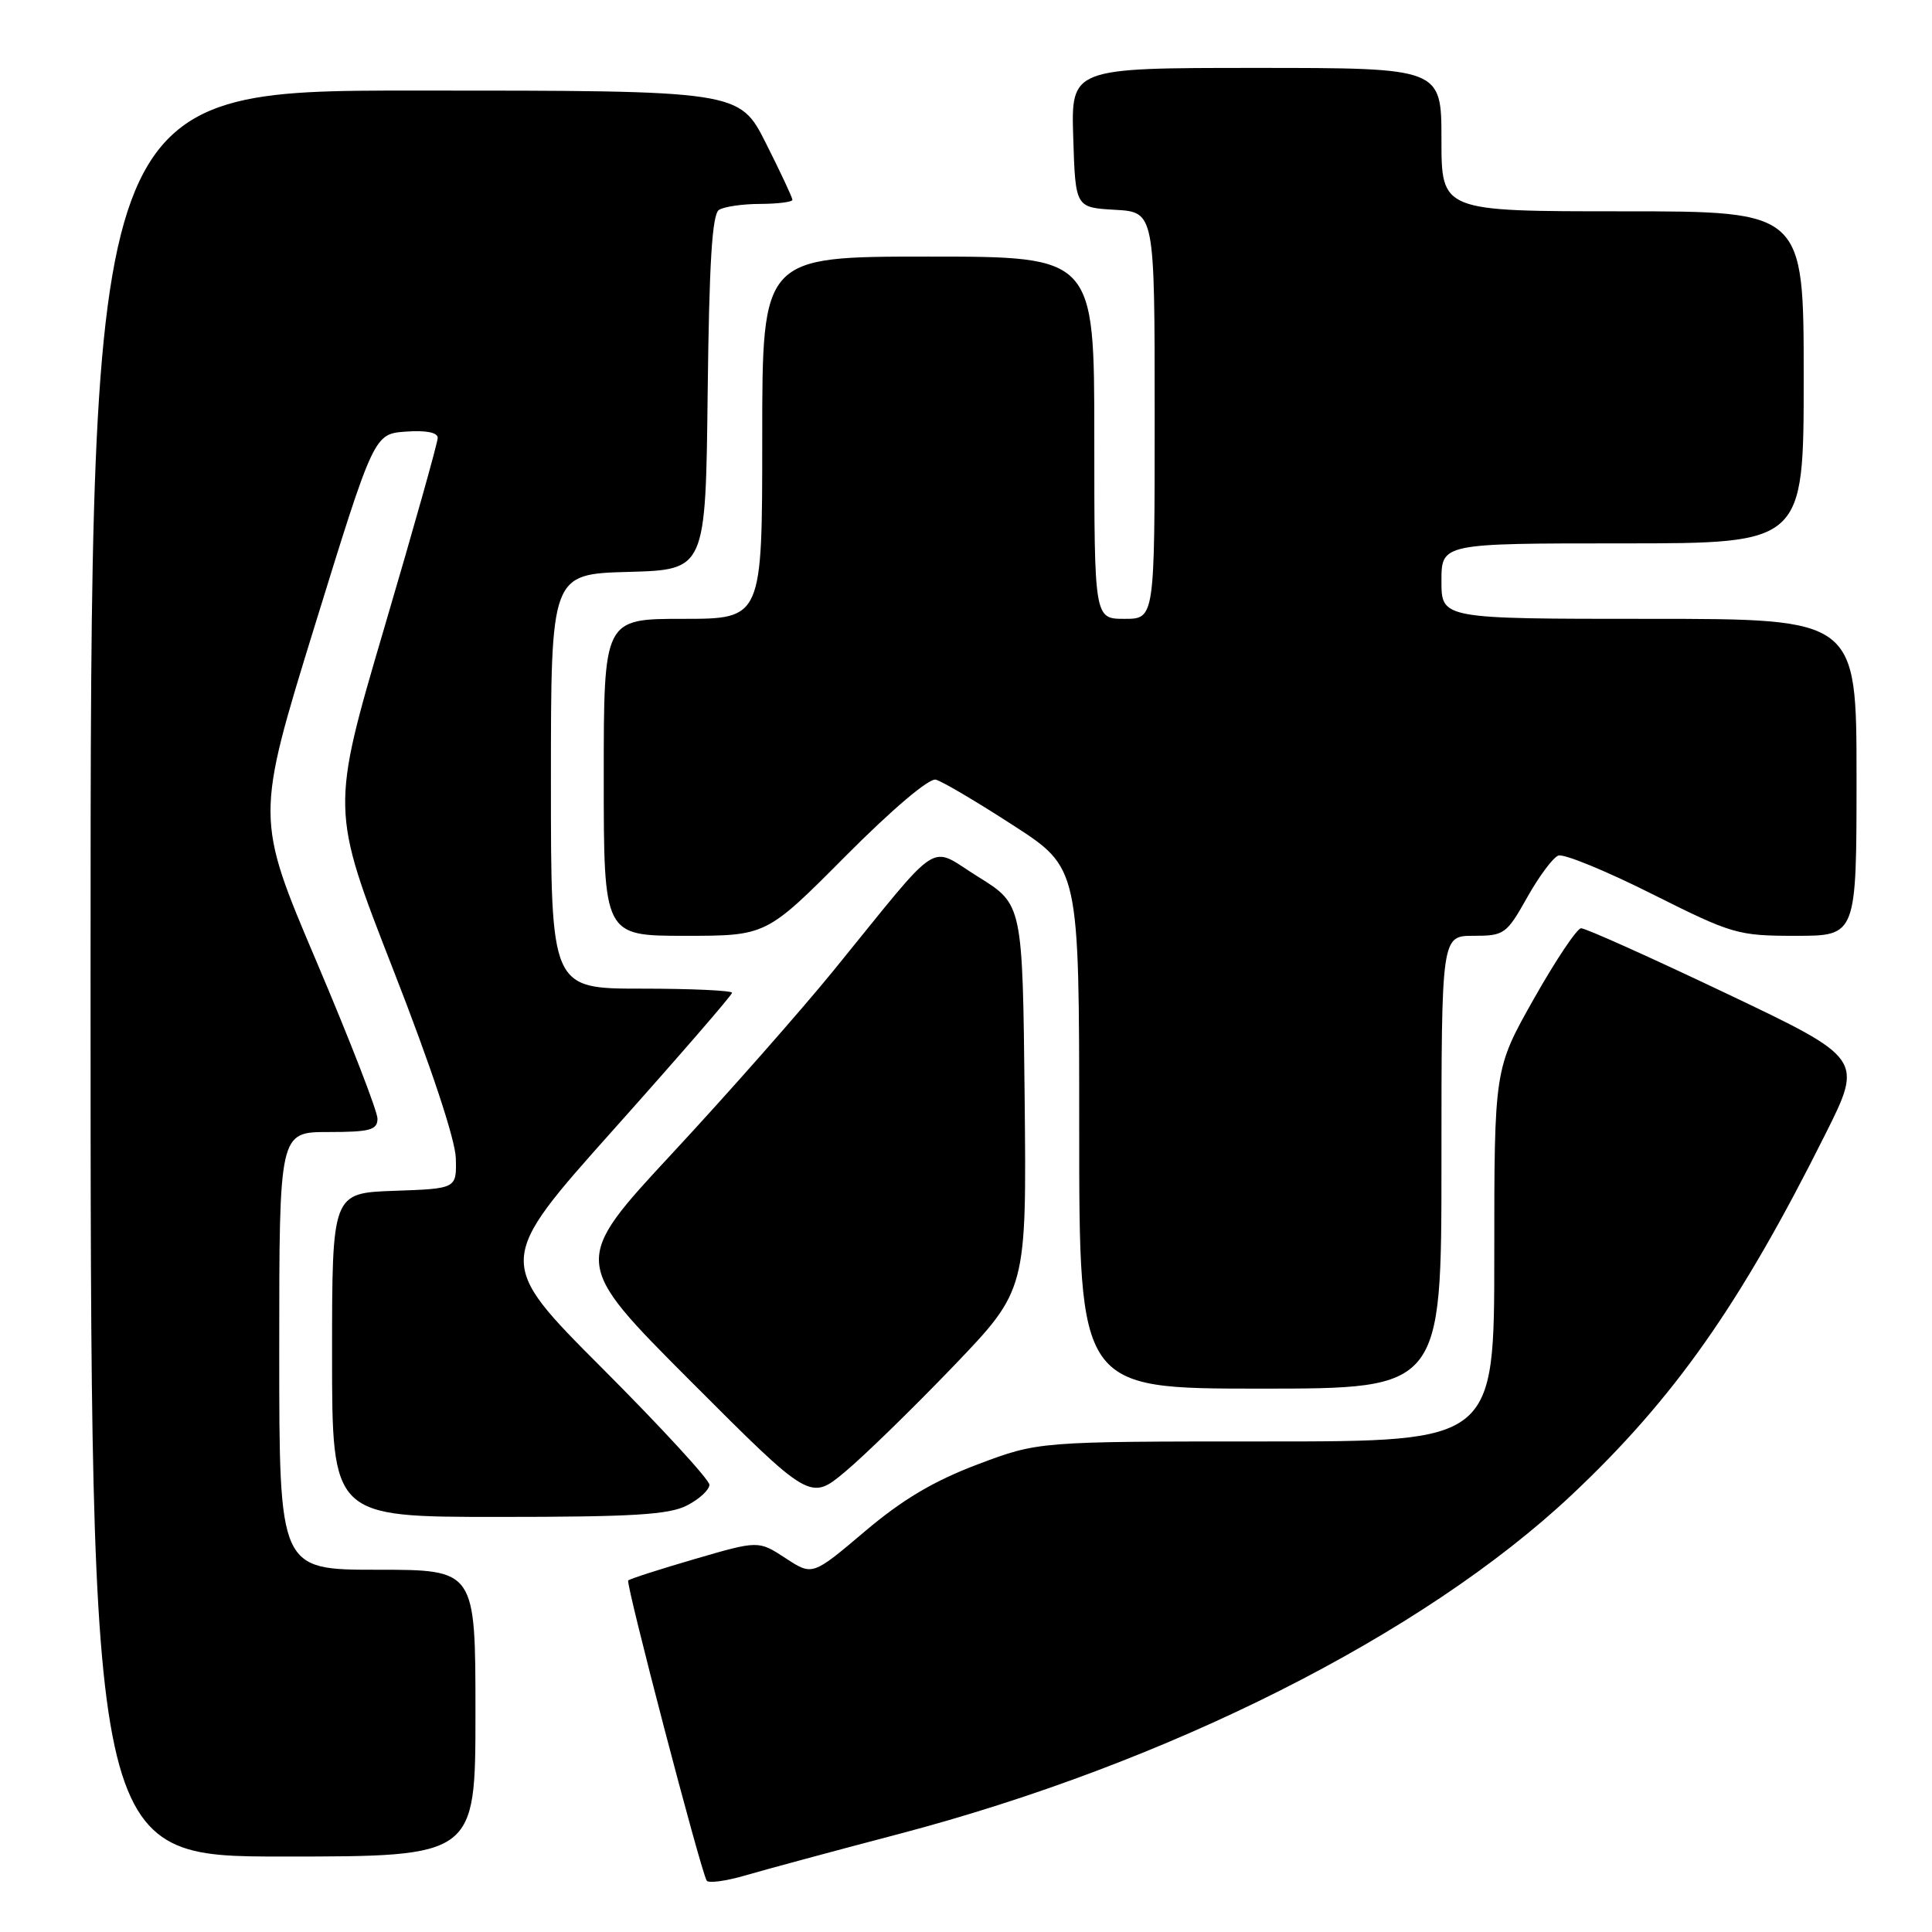 <?xml version="1.0" encoding="UTF-8" standalone="no"?>
<!DOCTYPE svg PUBLIC "-//W3C//DTD SVG 1.1//EN" "http://www.w3.org/Graphics/SVG/1.1/DTD/svg11.dtd" >
<svg xmlns="http://www.w3.org/2000/svg" xmlns:xlink="http://www.w3.org/1999/xlink" version="1.1" viewBox="0 0 256 256">
 <g >
 <path fill="currentColor"
d=" M 119.00 243.04 C 154.77 233.64 188.53 216.63 208.26 198.08 C 221.83 185.30 230.55 172.92 241.82 150.38 C 246.89 140.27 246.89 140.27 228.69 131.61 C 218.69 126.85 210.05 122.97 209.50 123.00 C 208.95 123.02 206.14 127.23 203.25 132.34 C 198.00 141.64 198.00 141.64 198.00 166.32 C 198.00 191.00 198.00 191.00 167.80 191.00 C 137.60 191.00 137.60 191.00 129.54 194.04 C 123.70 196.25 119.59 198.69 114.57 202.94 C 107.65 208.80 107.65 208.80 104.08 206.46 C 100.50 204.12 100.50 204.12 92.06 206.58 C 87.42 207.93 83.45 209.21 83.24 209.42 C 82.88 209.79 92.81 247.78 93.64 249.19 C 93.86 249.57 96.17 249.26 98.77 248.50 C 101.37 247.74 110.47 245.28 119.00 243.04 Z  M 63.00 227.00 C 63.00 208.00 63.00 208.00 50.00 208.00 C 37.00 208.00 37.00 208.00 37.00 179.00 C 37.00 150.00 37.00 150.00 43.50 150.00 C 49.01 150.00 50.00 149.73 50.02 148.25 C 50.04 147.29 46.40 137.92 41.95 127.44 C 33.85 108.38 33.85 108.38 41.70 82.94 C 49.56 57.50 49.56 57.50 53.78 57.19 C 56.44 57.00 58.00 57.30 58.00 58.02 C 58.00 58.65 54.81 69.99 50.91 83.22 C 43.83 107.29 43.83 107.29 52.07 128.40 C 57.12 141.33 60.35 151.05 60.40 153.50 C 60.50 157.50 60.50 157.50 52.25 157.79 C 44.00 158.08 44.00 158.08 44.00 179.54 C 44.00 201.00 44.00 201.00 66.05 201.00 C 83.86 201.00 88.67 200.71 91.05 199.47 C 92.67 198.64 94.00 197.40 94.00 196.74 C 94.00 196.07 87.63 189.14 79.84 181.34 C 65.68 167.16 65.68 167.16 81.34 149.63 C 89.95 139.99 97.00 131.85 97.00 131.55 C 97.00 131.25 91.60 131.00 85.00 131.00 C 73.00 131.00 73.00 131.00 73.00 103.53 C 73.00 76.07 73.00 76.07 83.25 75.78 C 93.50 75.50 93.50 75.50 93.77 52.05 C 93.97 34.82 94.36 28.39 95.27 27.81 C 95.95 27.38 98.41 27.02 100.75 27.02 C 103.09 27.01 105.00 26.76 105.00 26.48 C 105.00 26.19 103.42 22.81 101.49 18.98 C 97.97 12.00 97.97 12.00 54.99 12.00 C 12.00 12.00 12.00 12.00 12.00 129.00 C 12.00 246.00 12.00 246.00 37.50 246.00 C 63.00 246.00 63.00 246.00 63.00 227.00 Z  M 126.35 181.01 C 136.03 170.91 136.03 170.91 135.77 145.38 C 135.50 119.84 135.50 119.84 129.64 116.20 C 122.90 112.02 125.09 110.60 110.50 128.54 C 106.10 133.94 96.48 144.86 89.11 152.79 C 75.73 167.20 75.73 167.20 91.54 183.04 C 107.36 198.88 107.36 198.88 112.01 194.99 C 114.57 192.85 121.02 186.56 126.35 181.01 Z  M 191.00 154.00 C 191.00 124.00 191.00 124.00 195.25 124.00 C 199.32 124.00 199.62 123.78 202.35 118.93 C 203.91 116.14 205.77 113.64 206.48 113.37 C 207.20 113.09 212.77 115.38 218.87 118.44 C 229.57 123.80 230.25 124.00 237.98 124.00 C 246.00 124.00 246.00 124.00 246.00 103.00 C 246.00 82.00 246.00 82.00 218.50 82.00 C 191.00 82.00 191.00 82.00 191.00 77.00 C 191.00 72.00 191.00 72.00 215.00 72.00 C 239.00 72.00 239.00 72.00 239.00 50.00 C 239.00 28.00 239.00 28.00 215.00 28.00 C 191.00 28.00 191.00 28.00 191.00 18.50 C 191.00 9.00 191.00 9.00 166.46 9.00 C 141.92 9.00 141.92 9.00 142.21 18.25 C 142.50 27.50 142.50 27.50 147.75 27.80 C 153.00 28.10 153.00 28.10 153.00 55.05 C 153.00 82.00 153.00 82.00 149.00 82.00 C 145.00 82.00 145.00 82.00 145.00 58.00 C 145.00 34.00 145.00 34.00 123.00 34.00 C 101.00 34.00 101.00 34.00 101.00 58.00 C 101.00 82.00 101.00 82.00 90.50 82.00 C 80.00 82.00 80.00 82.00 80.00 103.00 C 80.00 124.00 80.00 124.00 90.77 124.00 C 101.54 124.00 101.54 124.00 112.02 113.46 C 118.22 107.23 123.11 103.08 124.00 103.31 C 124.83 103.52 129.44 106.24 134.25 109.36 C 143.00 115.01 143.00 115.01 143.00 149.51 C 143.00 184.00 143.00 184.00 167.00 184.00 C 191.00 184.00 191.00 184.00 191.00 154.00 Z "/>
</g>
</svg>